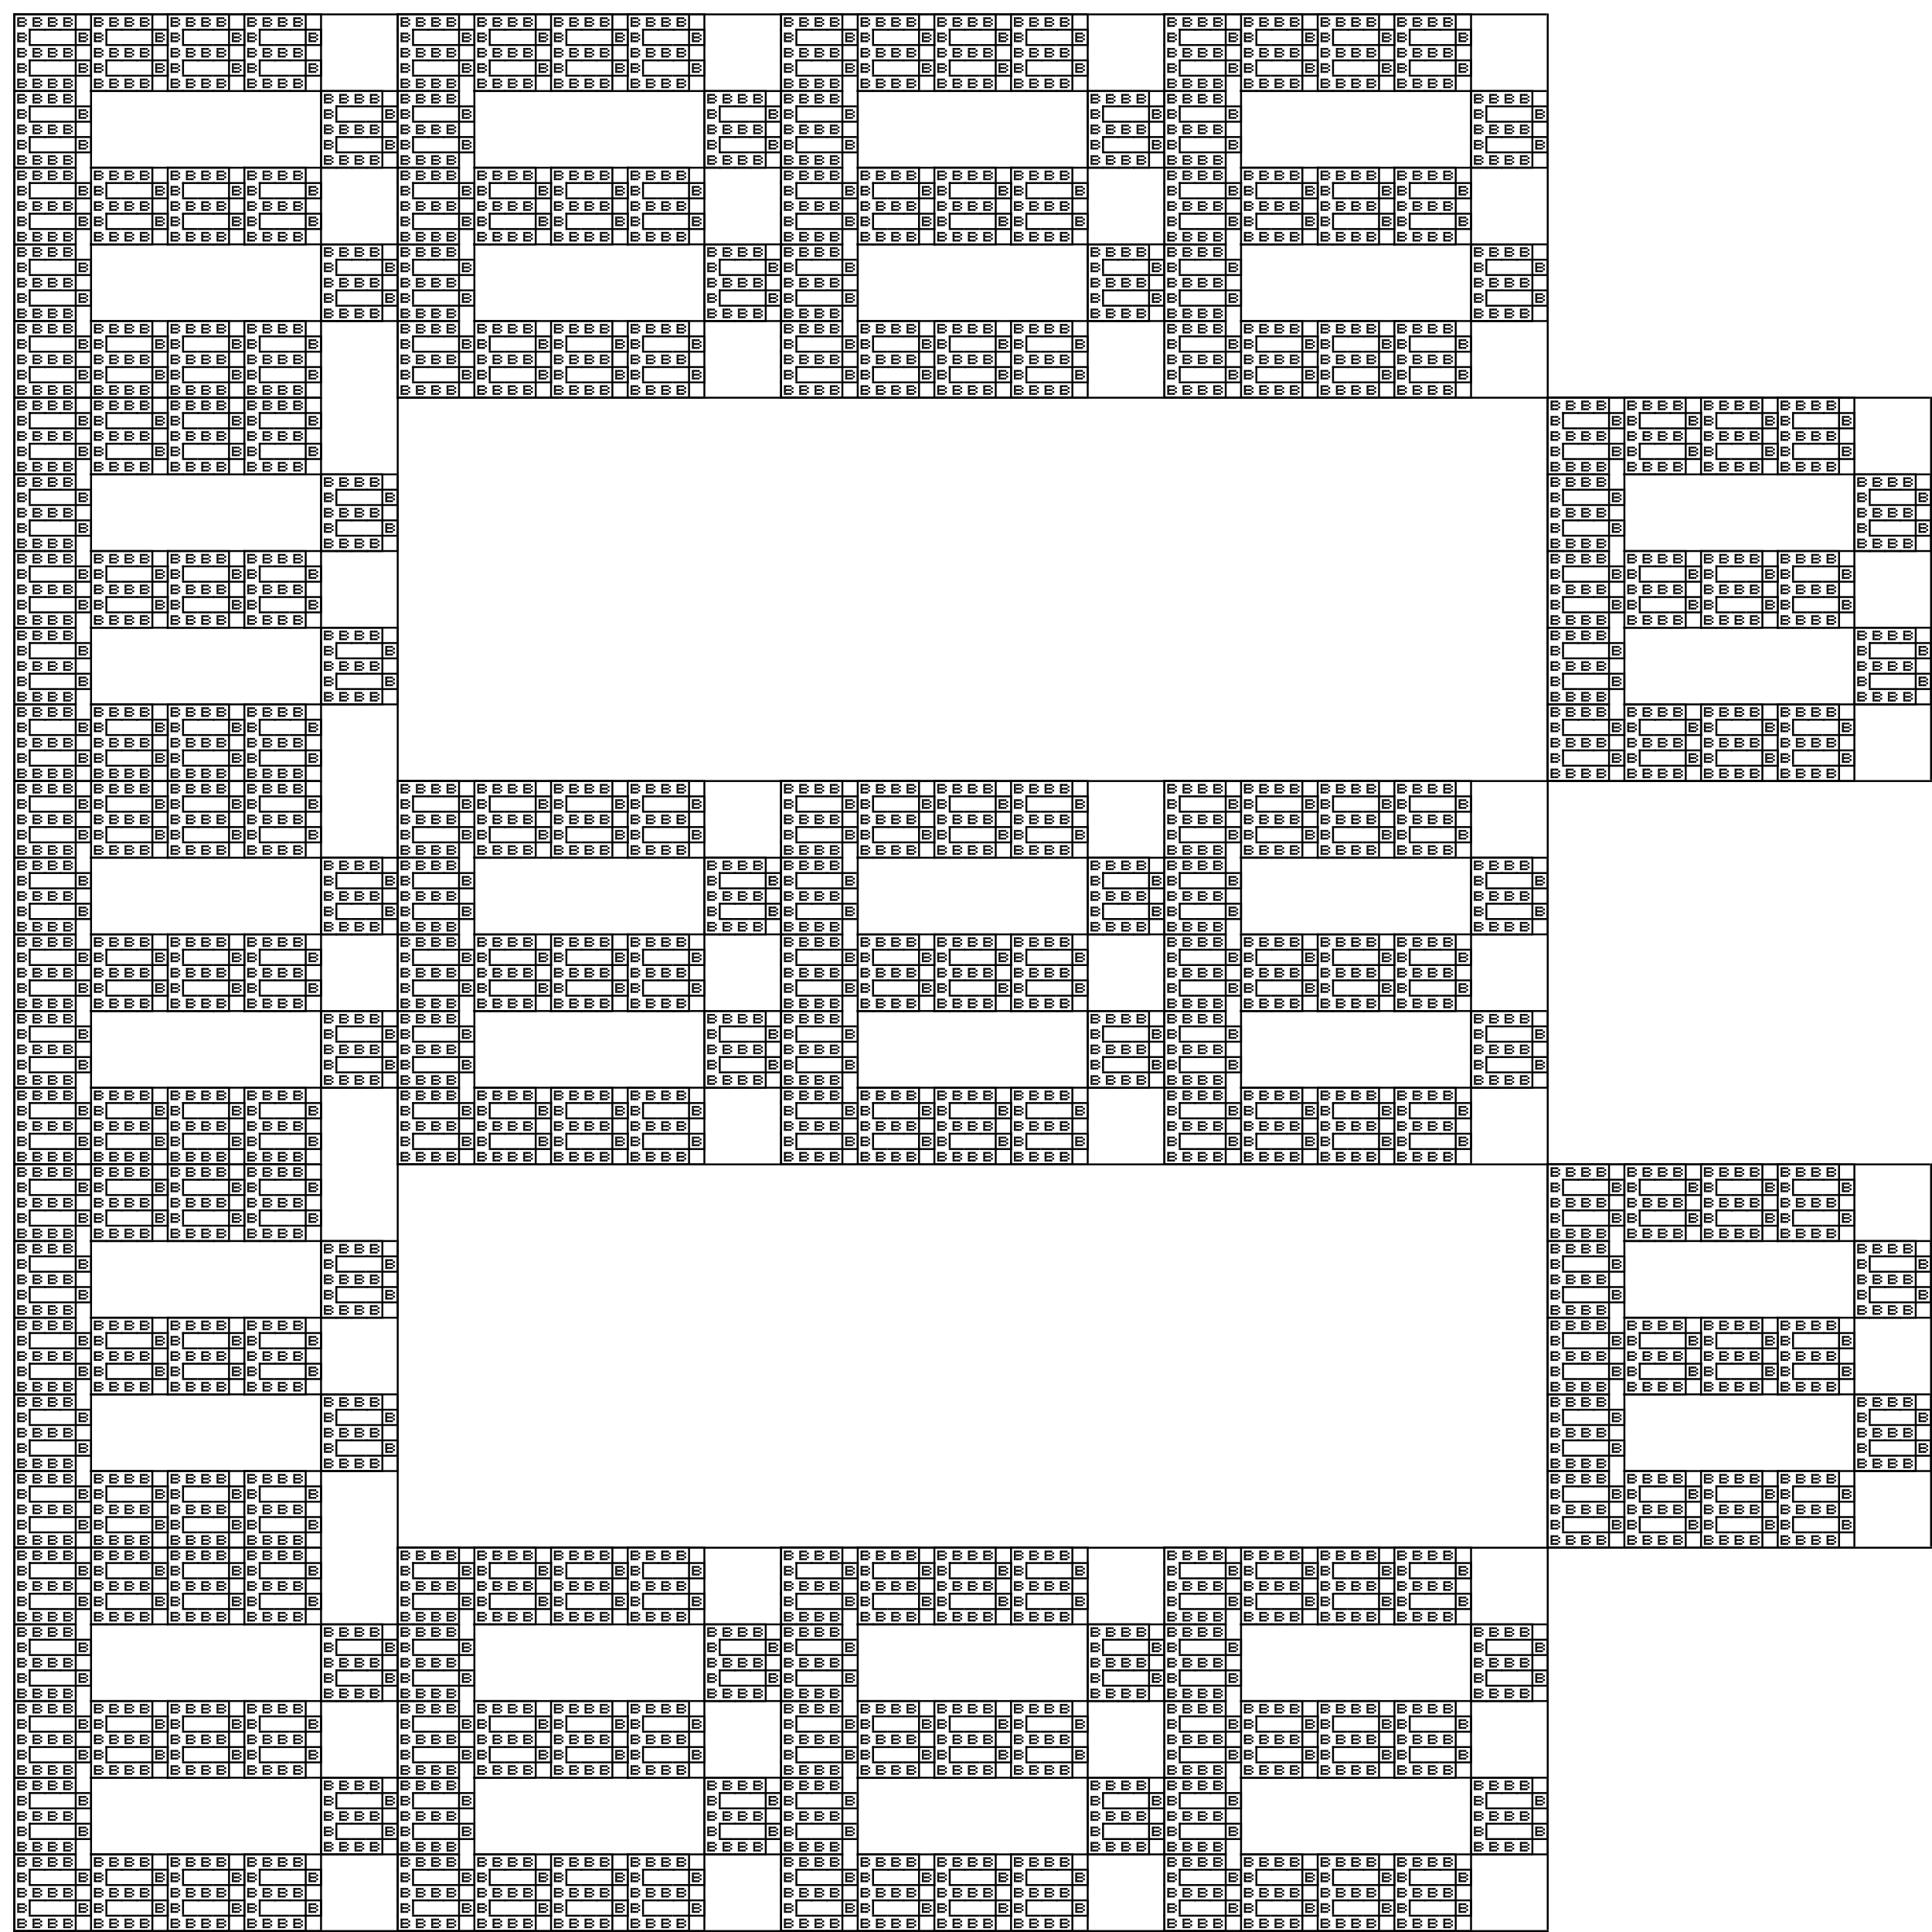 <?xml version="1.0" encoding="utf-8"?><svg xmlns="http://www.w3.org/2000/svg" xmlns:xlink="http://www.w3.org/1999/xlink" width="1008" height="1008"><rect x="0" y="0" width="100%" height="100%" fill="#ffffff" /><symbol id="n1"><rect x="9" y="9" width="1" height="1" /><rect x="10" y="9" width="1" height="1" /><rect x="11" y="9" width="1" height="1" /><rect x="12" y="9" width="1" height="1" /><rect x="9" y="10" width="1" height="1" /><rect x="13" y="10" width="1" height="1" /><rect x="9" y="11" width="1" height="1" /><rect x="10" y="11" width="1" height="1" /><rect x="11" y="11" width="1" height="1" /><rect x="12" y="11" width="1" height="1" /><rect x="9" y="12" width="1" height="1" /><rect x="13" y="12" width="1" height="1" /><rect x="9" y="13" width="1" height="1" /><rect x="10" y="13" width="1" height="1" /><rect x="11" y="13" width="1" height="1" /><rect x="12" y="13" width="1" height="1" /></symbol><symbol id="n2"><rect x="16" y="16" width="1" height="9" /><rect x="16" y="16" width="8" height="1" /><use href="#n1" x="9" y="9" /><rect x="24" y="16" width="8" height="1" /><rect x="24" y="24" width="9" height="1" /><use href="#n1" x="17" y="9" /><rect x="32" y="16" width="8" height="1" /><rect x="32" y="24" width="9" height="1" /><use href="#n1" x="25" y="9" /><rect x="48" y="16" width="1" height="8" /><rect x="40" y="16" width="8" height="1" /><rect x="40" y="24" width="9" height="1" /><use href="#n1" x="33" y="9" /><rect x="16" y="24" width="1" height="9" /><rect x="24" y="24" width="1" height="8" /><use href="#n1" x="9" y="17" /><rect x="48" y="24" width="1" height="9" /><rect x="56" y="24" width="1" height="8" /><rect x="48" y="24" width="8" height="1" /><rect x="48" y="32" width="9" height="1" /><use href="#n1" x="41" y="17" /><rect x="16" y="32" width="1" height="9" /><use href="#n1" x="9" y="25" /><rect x="24" y="32" width="8" height="1" /><rect x="24" y="40" width="9" height="1" /><use href="#n1" x="17" y="25" /><rect x="32" y="32" width="8" height="1" /><rect x="32" y="40" width="9" height="1" /><use href="#n1" x="25" y="25" /><rect x="48" y="32" width="1" height="8" /><rect x="40" y="32" width="8" height="1" /><rect x="40" y="40" width="9" height="1" /><use href="#n1" x="33" y="25" /><rect x="16" y="40" width="1" height="9" /><rect x="24" y="40" width="1" height="8" /><use href="#n1" x="9" y="33" /><rect x="48" y="40" width="1" height="9" /><rect x="56" y="40" width="1" height="8" /><rect x="48" y="40" width="8" height="1" /><rect x="48" y="48" width="9" height="1" /><use href="#n1" x="41" y="33" /><rect x="16" y="48" width="1" height="9" /><rect x="16" y="56" width="9" height="1" /><use href="#n1" x="9" y="41" /><rect x="24" y="48" width="8" height="1" /><rect x="24" y="56" width="9" height="1" /><use href="#n1" x="17" y="41" /><rect x="32" y="48" width="8" height="1" /><rect x="32" y="56" width="9" height="1" /><use href="#n1" x="25" y="41" /><rect x="48" y="48" width="1" height="8" /><rect x="40" y="48" width="8" height="1" /><rect x="40" y="56" width="9" height="1" /><use href="#n1" x="33" y="41" /></symbol><symbol id="n3"><rect x="25" y="25" width="1" height="41" /><rect x="25" y="25" width="40" height="1" /><use href="#n2" x="9" y="9" /><rect x="65" y="25" width="40" height="1" /><rect x="65" y="65" width="41" height="1" /><use href="#n2" x="49" y="9" /><rect x="105" y="25" width="40" height="1" /><rect x="105" y="65" width="41" height="1" /><use href="#n2" x="89" y="9" /><rect x="185" y="25" width="1" height="40" /><rect x="145" y="25" width="40" height="1" /><rect x="145" y="65" width="41" height="1" /><use href="#n2" x="129" y="9" /><rect x="25" y="65" width="1" height="41" /><rect x="65" y="65" width="1" height="40" /><use href="#n2" x="9" y="49" /><rect x="185" y="65" width="1" height="41" /><rect x="225" y="65" width="1" height="40" /><rect x="185" y="65" width="40" height="1" /><rect x="185" y="105" width="41" height="1" /><use href="#n2" x="169" y="49" /><rect x="25" y="105" width="1" height="41" /><use href="#n2" x="9" y="89" /><rect x="65" y="105" width="40" height="1" /><rect x="65" y="145" width="41" height="1" /><use href="#n2" x="49" y="89" /><rect x="105" y="105" width="40" height="1" /><rect x="105" y="145" width="41" height="1" /><use href="#n2" x="89" y="89" /><rect x="185" y="105" width="1" height="40" /><rect x="145" y="105" width="40" height="1" /><rect x="145" y="145" width="41" height="1" /><use href="#n2" x="129" y="89" /><rect x="25" y="145" width="1" height="41" /><rect x="65" y="145" width="1" height="40" /><use href="#n2" x="9" y="129" /><rect x="185" y="145" width="1" height="41" /><rect x="225" y="145" width="1" height="40" /><rect x="185" y="145" width="40" height="1" /><rect x="185" y="185" width="41" height="1" /><use href="#n2" x="169" y="129" /><rect x="25" y="185" width="1" height="41" /><rect x="25" y="225" width="41" height="1" /><use href="#n2" x="9" y="169" /><rect x="65" y="185" width="40" height="1" /><rect x="65" y="225" width="41" height="1" /><use href="#n2" x="49" y="169" /><rect x="105" y="185" width="40" height="1" /><rect x="105" y="225" width="41" height="1" /><use href="#n2" x="89" y="169" /><rect x="185" y="185" width="1" height="40" /><rect x="145" y="185" width="40" height="1" /><rect x="145" y="225" width="41" height="1" /><use href="#n2" x="129" y="169" /></symbol><g id="n4" transform="translate(-27,-27)"><rect x="34" y="34" width="1" height="201" /><rect x="34" y="34" width="200" height="1" /><use href="#n3" x="9" y="9" /><rect x="234" y="34" width="200" height="1" /><rect x="234" y="234" width="201" height="1" /><use href="#n3" x="209" y="9" /><rect x="434" y="34" width="200" height="1" /><rect x="434" y="234" width="201" height="1" /><use href="#n3" x="409" y="9" /><rect x="834" y="34" width="1" height="200" /><rect x="634" y="34" width="200" height="1" /><rect x="634" y="234" width="201" height="1" /><use href="#n3" x="609" y="9" /><rect x="34" y="234" width="1" height="201" /><rect x="234" y="234" width="1" height="200" /><use href="#n3" x="9" y="209" /><rect x="834" y="234" width="1" height="201" /><rect x="1034" y="234" width="1" height="200" /><rect x="834" y="234" width="200" height="1" /><rect x="834" y="434" width="201" height="1" /><use href="#n3" x="809" y="209" /><rect x="34" y="434" width="1" height="201" /><use href="#n3" x="9" y="409" /><rect x="234" y="434" width="200" height="1" /><rect x="234" y="634" width="201" height="1" /><use href="#n3" x="209" y="409" /><rect x="434" y="434" width="200" height="1" /><rect x="434" y="634" width="201" height="1" /><use href="#n3" x="409" y="409" /><rect x="834" y="434" width="1" height="200" /><rect x="634" y="434" width="200" height="1" /><rect x="634" y="634" width="201" height="1" /><use href="#n3" x="609" y="409" /><rect x="34" y="634" width="1" height="201" /><rect x="234" y="634" width="1" height="200" /><use href="#n3" x="9" y="609" /><rect x="834" y="634" width="1" height="201" /><rect x="1034" y="634" width="1" height="200" /><rect x="834" y="634" width="200" height="1" /><rect x="834" y="834" width="201" height="1" /><use href="#n3" x="809" y="609" /><rect x="34" y="834" width="1" height="201" /><rect x="34" y="1034" width="201" height="1" /><use href="#n3" x="9" y="809" /><rect x="234" y="834" width="200" height="1" /><rect x="234" y="1034" width="201" height="1" /><use href="#n3" x="209" y="809" /><rect x="434" y="834" width="200" height="1" /><rect x="434" y="1034" width="201" height="1" /><use href="#n3" x="409" y="809" /><rect x="834" y="834" width="1" height="200" /><rect x="634" y="834" width="200" height="1" /><rect x="634" y="1034" width="201" height="1" /><use href="#n3" x="609" y="809" /></g></svg>